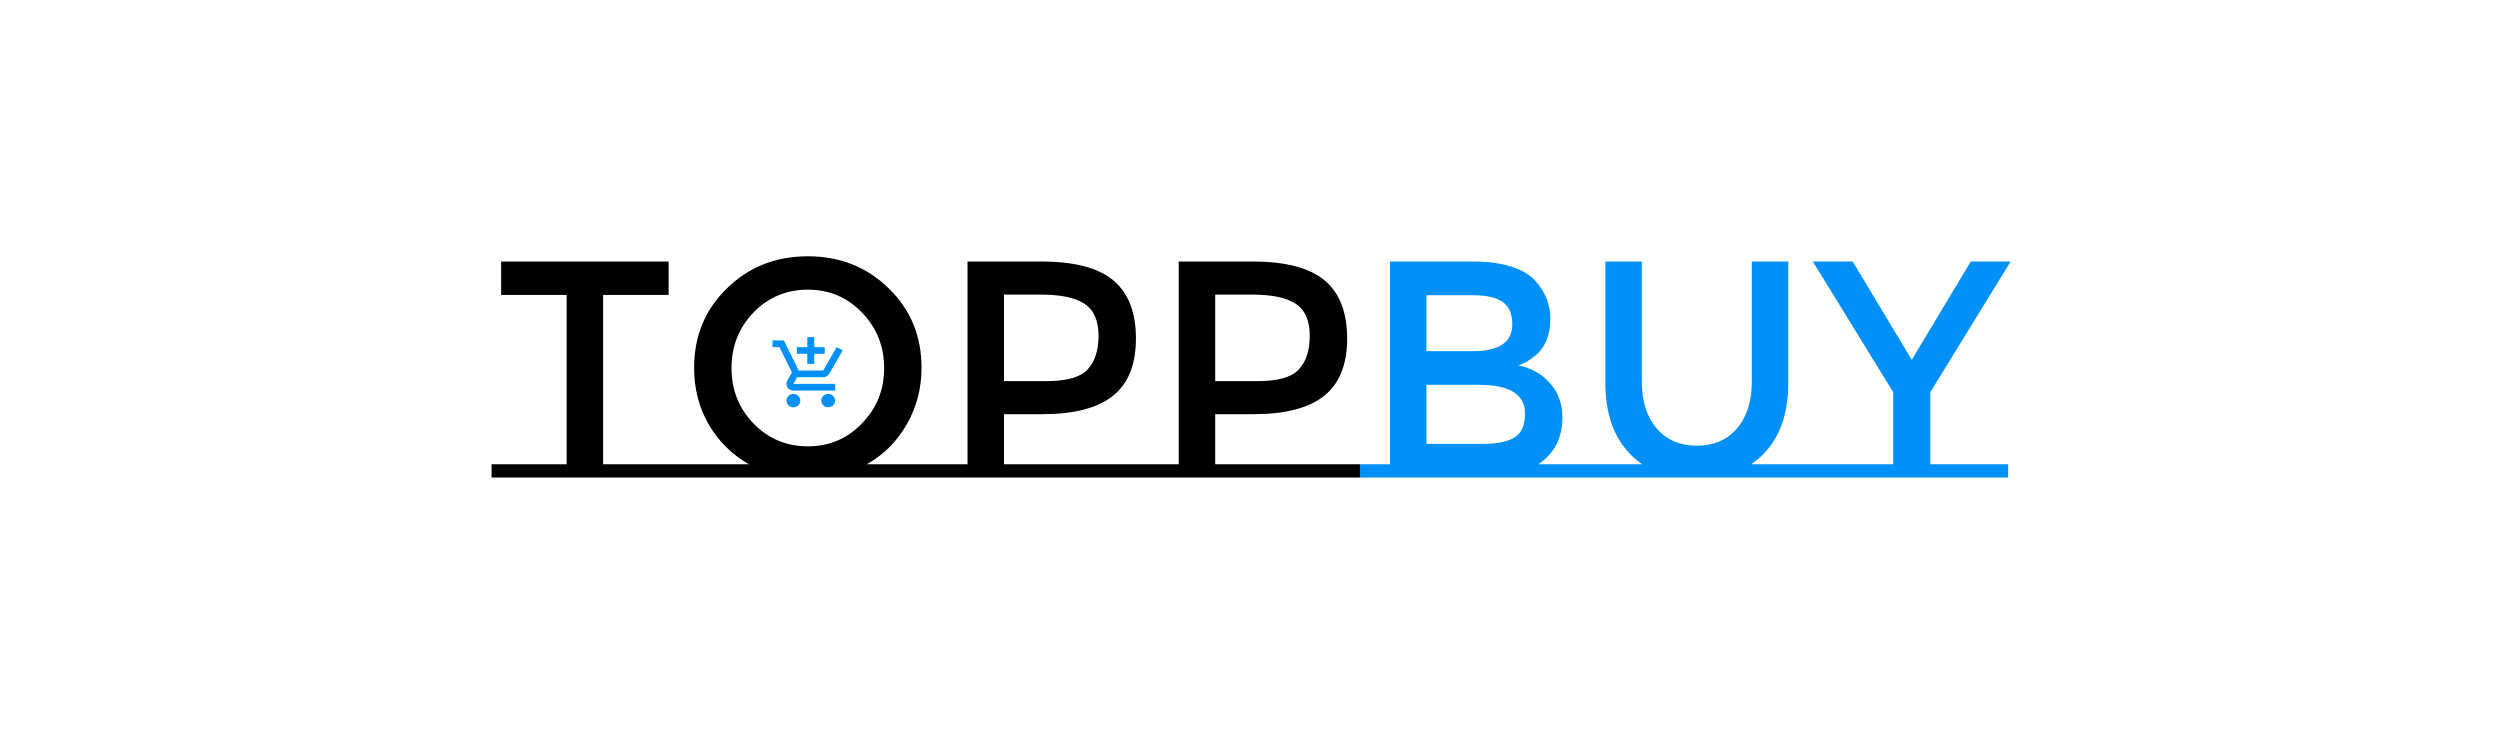 <svg width="178" height="53" viewBox="0 0 178 53" fill="none" xmlns="http://www.w3.org/2000/svg">
<path d="M48.288 33.054V34H35V33.054H40.346V20.998H35.682V18.622H47.606V20.998H42.942V33.054H48.288ZM66.757 33.054V34H48.277V33.054H53.315C52.113 32.365 51.159 31.419 50.455 30.216C49.766 29.013 49.421 27.671 49.421 26.19C49.421 23.931 50.199 22.047 51.753 20.536C53.308 19.011 55.229 18.248 57.517 18.248C59.805 18.248 61.727 19.011 63.281 20.536C64.836 22.047 65.613 23.931 65.613 26.19C65.613 27.657 65.261 28.999 64.557 30.216C63.868 31.433 62.922 32.379 61.719 33.054H66.757ZM61.367 22.252C60.326 21.167 59.043 20.624 57.517 20.624C55.992 20.624 54.701 21.167 53.645 22.252C52.604 23.337 52.083 24.657 52.083 26.212C52.083 27.752 52.604 29.065 53.645 30.15C54.701 31.235 55.992 31.778 57.517 31.778C59.043 31.778 60.326 31.235 61.367 30.15C62.423 29.065 62.951 27.752 62.951 26.212C62.951 24.657 62.423 23.337 61.367 22.252ZM81.802 33.054V34H66.754V33.054H68.888V18.622H74.168C76.5 18.622 78.201 19.069 79.272 19.964C80.343 20.859 80.878 22.237 80.878 24.1C80.878 25.963 80.328 27.327 79.228 28.192C78.143 29.057 76.471 29.49 74.212 29.49H71.484V33.054H81.802ZM74.498 27.136C75.935 27.136 76.911 26.865 77.424 26.322C77.952 25.765 78.216 24.958 78.216 23.902C78.216 22.831 77.886 22.076 77.226 21.636C76.566 21.196 75.532 20.976 74.124 20.976H71.484V27.136H74.498ZM96.841 33.054V34H81.793V33.054H83.927V18.622H89.207C91.539 18.622 93.24 19.069 94.311 19.964C95.382 20.859 95.917 22.237 95.917 24.1C95.917 25.963 95.367 27.327 94.267 28.192C93.182 29.057 91.51 29.49 89.251 29.49H86.523V33.054H96.841ZM89.537 27.136C90.974 27.136 91.95 26.865 92.463 26.322C92.991 25.765 93.255 24.958 93.255 23.902C93.255 22.831 92.925 22.076 92.265 21.636C91.605 21.196 90.571 20.976 89.163 20.976H86.523V27.136H89.537Z" fill="black"/>
<path d="M112.364 33.054V34H96.832V33.054H98.966V18.622H104.95C105.991 18.622 106.886 18.747 107.634 18.996C108.397 19.245 108.961 19.583 109.328 20.008C110.032 20.8 110.384 21.695 110.384 22.692C110.384 23.895 110.003 24.789 109.24 25.376C108.961 25.581 108.771 25.713 108.668 25.772C108.565 25.816 108.382 25.897 108.118 26.014C109.071 26.219 109.827 26.652 110.384 27.312C110.956 27.957 111.242 28.764 111.242 29.732C111.242 31.184 110.67 32.291 109.526 33.054H112.364ZM101.562 31.602H105.632C106.585 31.602 107.311 31.455 107.81 31.162C108.323 30.854 108.58 30.282 108.58 29.446C108.58 28.082 107.487 27.4 105.302 27.4H101.562V31.602ZM101.562 25.002H104.862C106.739 25.002 107.678 24.364 107.678 23.088C107.678 22.355 107.451 21.827 106.996 21.504C106.541 21.181 105.837 21.02 104.884 21.02H101.562V25.002ZM129.261 33.054V34H112.365V33.054H116.919C115.174 31.837 114.301 29.908 114.301 27.268V18.622H116.897V27.158C116.897 28.566 117.249 29.681 117.953 30.502C118.657 31.323 119.611 31.734 120.813 31.734C122.016 31.734 122.969 31.323 123.673 30.502C124.377 29.681 124.729 28.566 124.729 27.158V18.622H127.325V27.268C127.325 29.923 126.445 31.851 124.685 33.054H129.261ZM134.796 33.054V27.928L129.076 18.622H131.914L136.116 25.618L140.318 18.622H143.156L137.436 27.928V33.054H142.98V34H129.252V33.054H134.796Z" fill="#0090F8"/>
<path d="M57.48 25.905H57.976V25.191H58.72V24.714H57.976V24H57.48V24.714H56.736V25.191H57.48V25.905ZM56.488 28.048C56.215 28.048 55.995 28.262 55.995 28.524C55.995 28.786 56.215 29 56.488 29C56.761 29 56.984 28.786 56.984 28.524C56.984 28.262 56.761 28.048 56.488 28.048ZM58.968 28.048C58.695 28.048 58.475 28.262 58.475 28.524C58.475 28.786 58.695 29 58.968 29C59.241 29 59.464 28.786 59.464 28.524C59.464 28.262 59.241 28.048 58.968 28.048ZM56.761 26.857H58.609C58.795 26.857 58.958 26.759 59.043 26.612L60 24.943L59.569 24.714L58.609 26.381H56.868L55.811 24.238H55V24.714H55.496L56.389 26.521L56.054 27.102C55.873 27.421 56.111 27.809 56.488 27.809H59.464V27.333H56.488L56.761 26.857Z" fill="#0090F8"/>
</svg>
